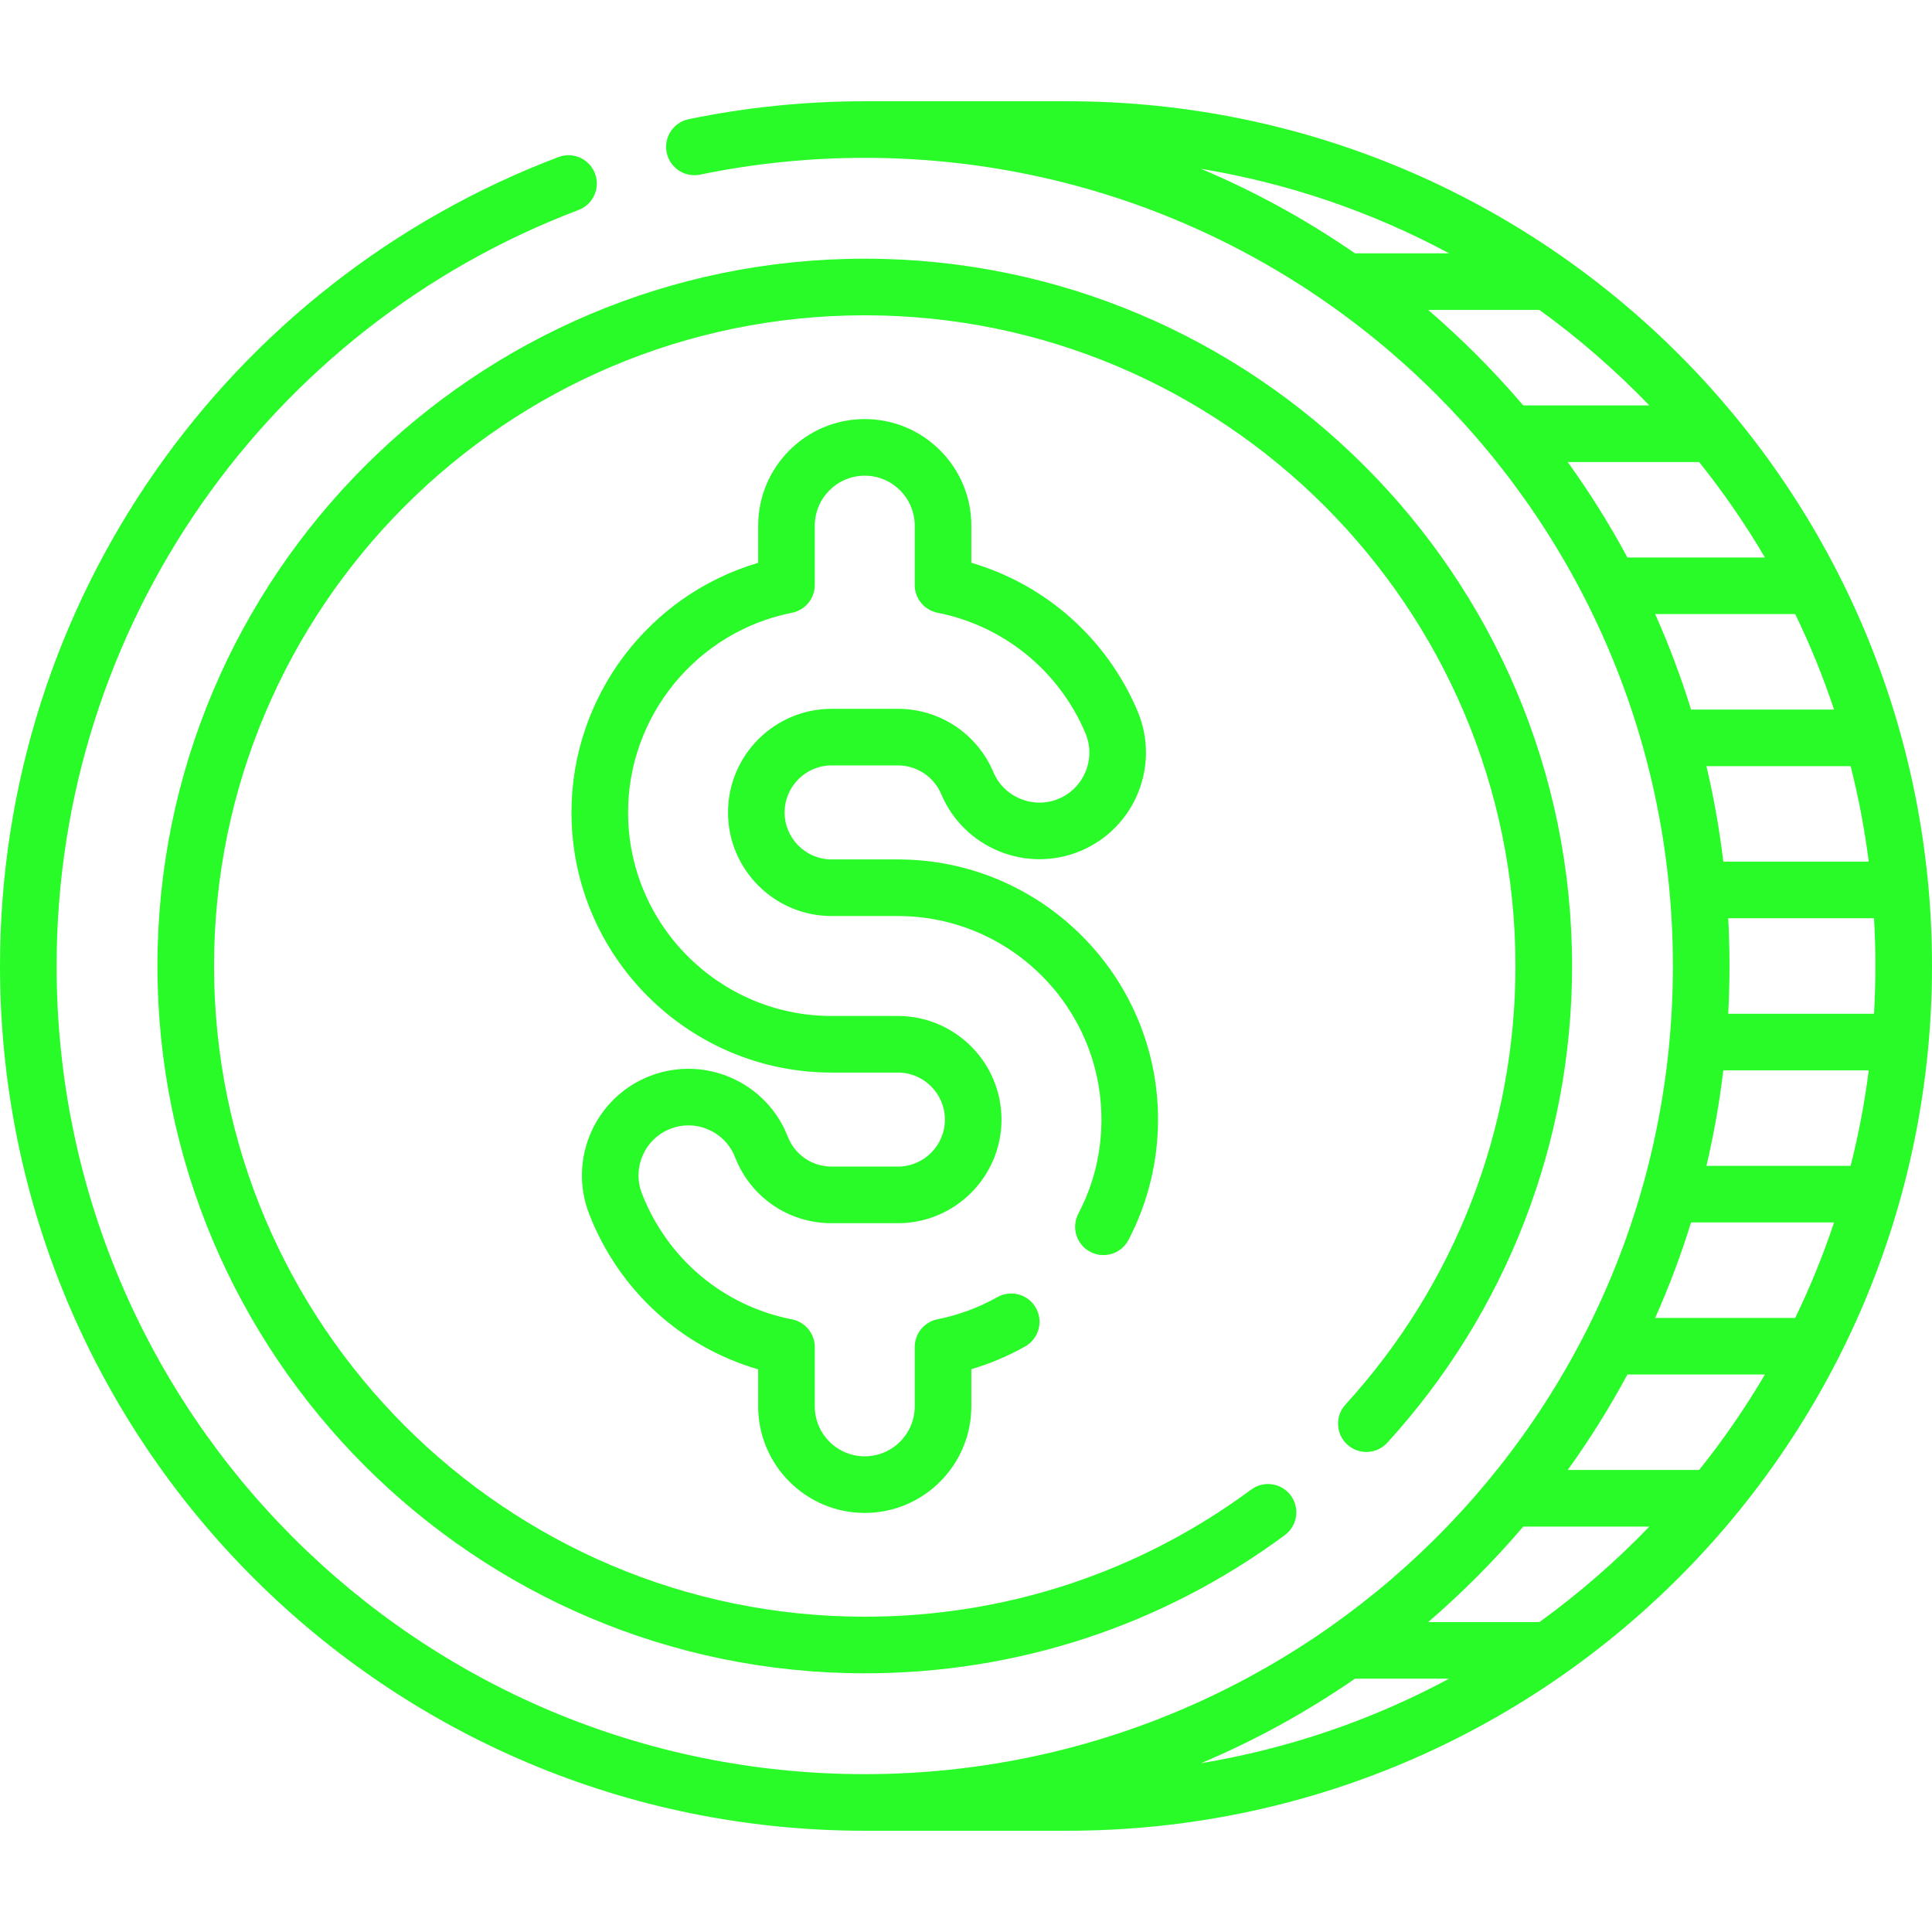 <?xml version="1.0"?>
<svg xmlns="http://www.w3.org/2000/svg" xmlns:xlink="http://www.w3.org/1999/xlink" xmlns:svgjs="http://svgjs.com/svgjs" version="1.1" width="512px" height="512px" x="0" y="0" viewBox="0 0 512 512" style="enable-background:new 0 0 512 512" xml:space="preserve" class=""><g transform="matrix(1,0,0,1,0,0)"><path d="m288.94 331.755c3.668 1.921 8.202.505 10.124-3.165 5.121-9.778 7.828-20.805 7.828-31.889 0-38.016-30.928-68.945-68.944-68.945h-17.558c-6.869 0-12.458-5.588-12.458-12.457s5.588-12.458 12.458-12.458h17.558c5.022 0 9.532 2.99 11.49 7.617 6.067 14.343 22.67 21.078 37.015 15.011 14.343-6.067 21.077-22.671 15.011-37.014-8.115-19.187-24.322-33.53-44.05-39.313v-9.84c0-15.574-12.67-28.244-28.244-28.244s-28.244 12.67-28.244 28.244v9.85c-29.011 8.537-49.48 35.427-49.48 66.147 0 38.016 30.929 68.944 68.945 68.944h17.558c6.869 0 12.457 5.588 12.457 12.458 0 6.869-5.588 12.457-12.457 12.457h-17.559c-5.179 0-9.739-3.115-11.62-7.937-5.66-14.509-22.067-21.711-36.575-16.051-14.509 5.658-21.71 22.065-16.052 36.575 7.876 20.196 24.362 35.217 44.782 41.144v9.809c0 15.574 12.67 28.244 28.244 28.244s28.244-12.67 28.244-28.244v-9.851c4.952-1.459 9.726-3.475 14.254-6.023 3.61-2.031 4.889-6.604 2.858-10.214s-6.604-4.89-10.214-2.858c-4.958 2.79-10.293 4.764-15.855 5.867-3.512.696-6.042 3.777-6.042 7.357v15.723c0 7.303-5.941 13.244-13.244 13.244s-13.244-5.941-13.244-13.244v-15.703c0-3.589-2.542-6.675-6.065-7.361-18.122-3.533-32.979-15.996-39.742-33.338-2.653-6.804.724-14.498 7.527-17.151 6.804-2.652 14.497.724 17.15 7.527 4.143 10.623 14.189 17.486 25.594 17.486h17.558c15.14 0 27.457-12.317 27.457-27.457s-12.317-27.458-27.457-27.458h-17.558c-29.745 0-53.945-24.199-53.945-53.944 0-25.675 18.268-47.93 43.438-52.917 3.512-.696 6.042-3.777 6.042-7.357v-15.723c0-7.303 5.941-13.244 13.244-13.244s13.244 5.941 13.244 13.244v15.719c0 3.582 2.533 6.665 6.048 7.358 17.549 3.463 32.198 15.396 39.187 31.919 2.845 6.726-.313 14.512-7.039 17.356s-14.511-.313-17.356-7.04c-4.31-10.189-14.243-16.773-25.305-16.773h-17.558c-15.14 0-27.458 12.317-27.458 27.458 0 15.14 12.317 27.457 27.458 27.457h17.558c29.745 0 53.944 24.2 53.944 53.945 0 8.794-2.058 17.182-6.116 24.93-1.922 3.669-.505 8.201 3.164 10.123z" fill="#28fb28" data-original="#000000" class=""/><path d="m357.04 382.826c3.06 2.793 7.804 2.577 10.596-.482 31.583-34.596 48.978-79.465 48.978-126.344 0-103.357-84.087-187.445-187.445-187.445s-187.446 84.088-187.446 187.445 84.087 187.445 187.445 187.445c40.425 0 78.924-12.667 111.334-36.631 3.331-2.463 4.034-7.159 1.571-10.49-2.462-3.331-7.158-4.033-10.489-1.572-29.811 22.042-65.226 33.693-102.417 33.693-95.086 0-172.445-77.358-172.445-172.445s77.36-172.445 172.446-172.445c95.087 0 172.445 77.358 172.445 172.445 0 43.127-16.001 84.405-45.056 116.23-2.792 3.06-2.576 7.803.483 10.596z" fill="#28fb28" data-original="#000000" class=""/><path d="m282.832 26.832h-53.664c-15.711 0-31.411 1.6-46.664 4.756-4.056.839-6.664 4.808-5.825 8.864.839 4.057 4.809 6.664 8.864 5.825 14.254-2.95 28.932-4.445 43.625-4.445 118.163 0 214.168 95.59 214.168 214.168 0 119.545-96.989 214.168-214.168 214.168-118.364 0-214.168-95.788-214.168-214.168 0-90.431 56.319-169.291 138.319-200.351 3.874-1.467 5.824-5.797 4.357-9.67s-5.797-5.827-9.67-4.357c-87.659 33.204-148.006 117.518-148.006 214.378 0 126.654 102.496 229.168 229.168 229.168h53.664c126.655 0 229.168-102.497 229.168-229.168 0-126.655-102.496-229.168-229.168-229.168zm192.92 322.427h-37.115c3.669-8.232 6.843-16.678 9.508-25.302h37.901c-2.883 8.65-6.321 17.099-10.294 25.302zm-25.465 40.302h-34.828c5.844-8.115 11.123-16.565 15.818-25.301h36.45c-5.169 8.792-10.99 17.246-17.44 25.301zm46.713-133.561c0 4.239-.123 8.459-.366 12.656h-38.639c.227-4.199.341-8.419.341-12.656s-.115-8.457-.341-12.656h38.639c.243 4.197.366 8.417.366 12.656zm-40.305-27.656c-1.022-8.552-2.518-16.996-4.473-25.301h38.216c2.1 8.291 3.706 16.737 4.803 25.301zm-4.473 80.614c1.955-8.305 3.451-16.749 4.473-25.301h38.546c-1.097 8.564-2.704 17.01-4.803 25.301zm-4.077-120.916c-2.665-8.624-5.839-17.07-9.508-25.302h37.115c3.974 8.203 7.411 16.652 10.295 25.302zm-16.868-40.301c-4.694-8.736-9.974-17.186-15.818-25.301h34.828c6.45 8.054 12.27 16.508 17.439 25.301zm-47.241-80.603h-24.952c-12.858-8.885-26.52-16.378-40.797-22.403 23.117 3.829 45.275 11.397 65.749 22.403zm-5.547 15h29.487c10.442 7.55 20.18 16.025 29.122 25.302h-33.415c-7.719-9.039-16.177-17.534-25.194-25.302zm-19.405 362.724h24.952c-20.474 11.006-42.632 18.574-65.749 22.403 14.277-6.024 27.939-13.518 40.797-22.403zm48.892-15h-29.487c9.005-7.758 17.464-16.251 25.194-25.302h33.415c-8.943 9.278-18.68 17.752-29.122 25.302z" fill="#28fb28" data-original="#000000" class=""/></g></svg>
